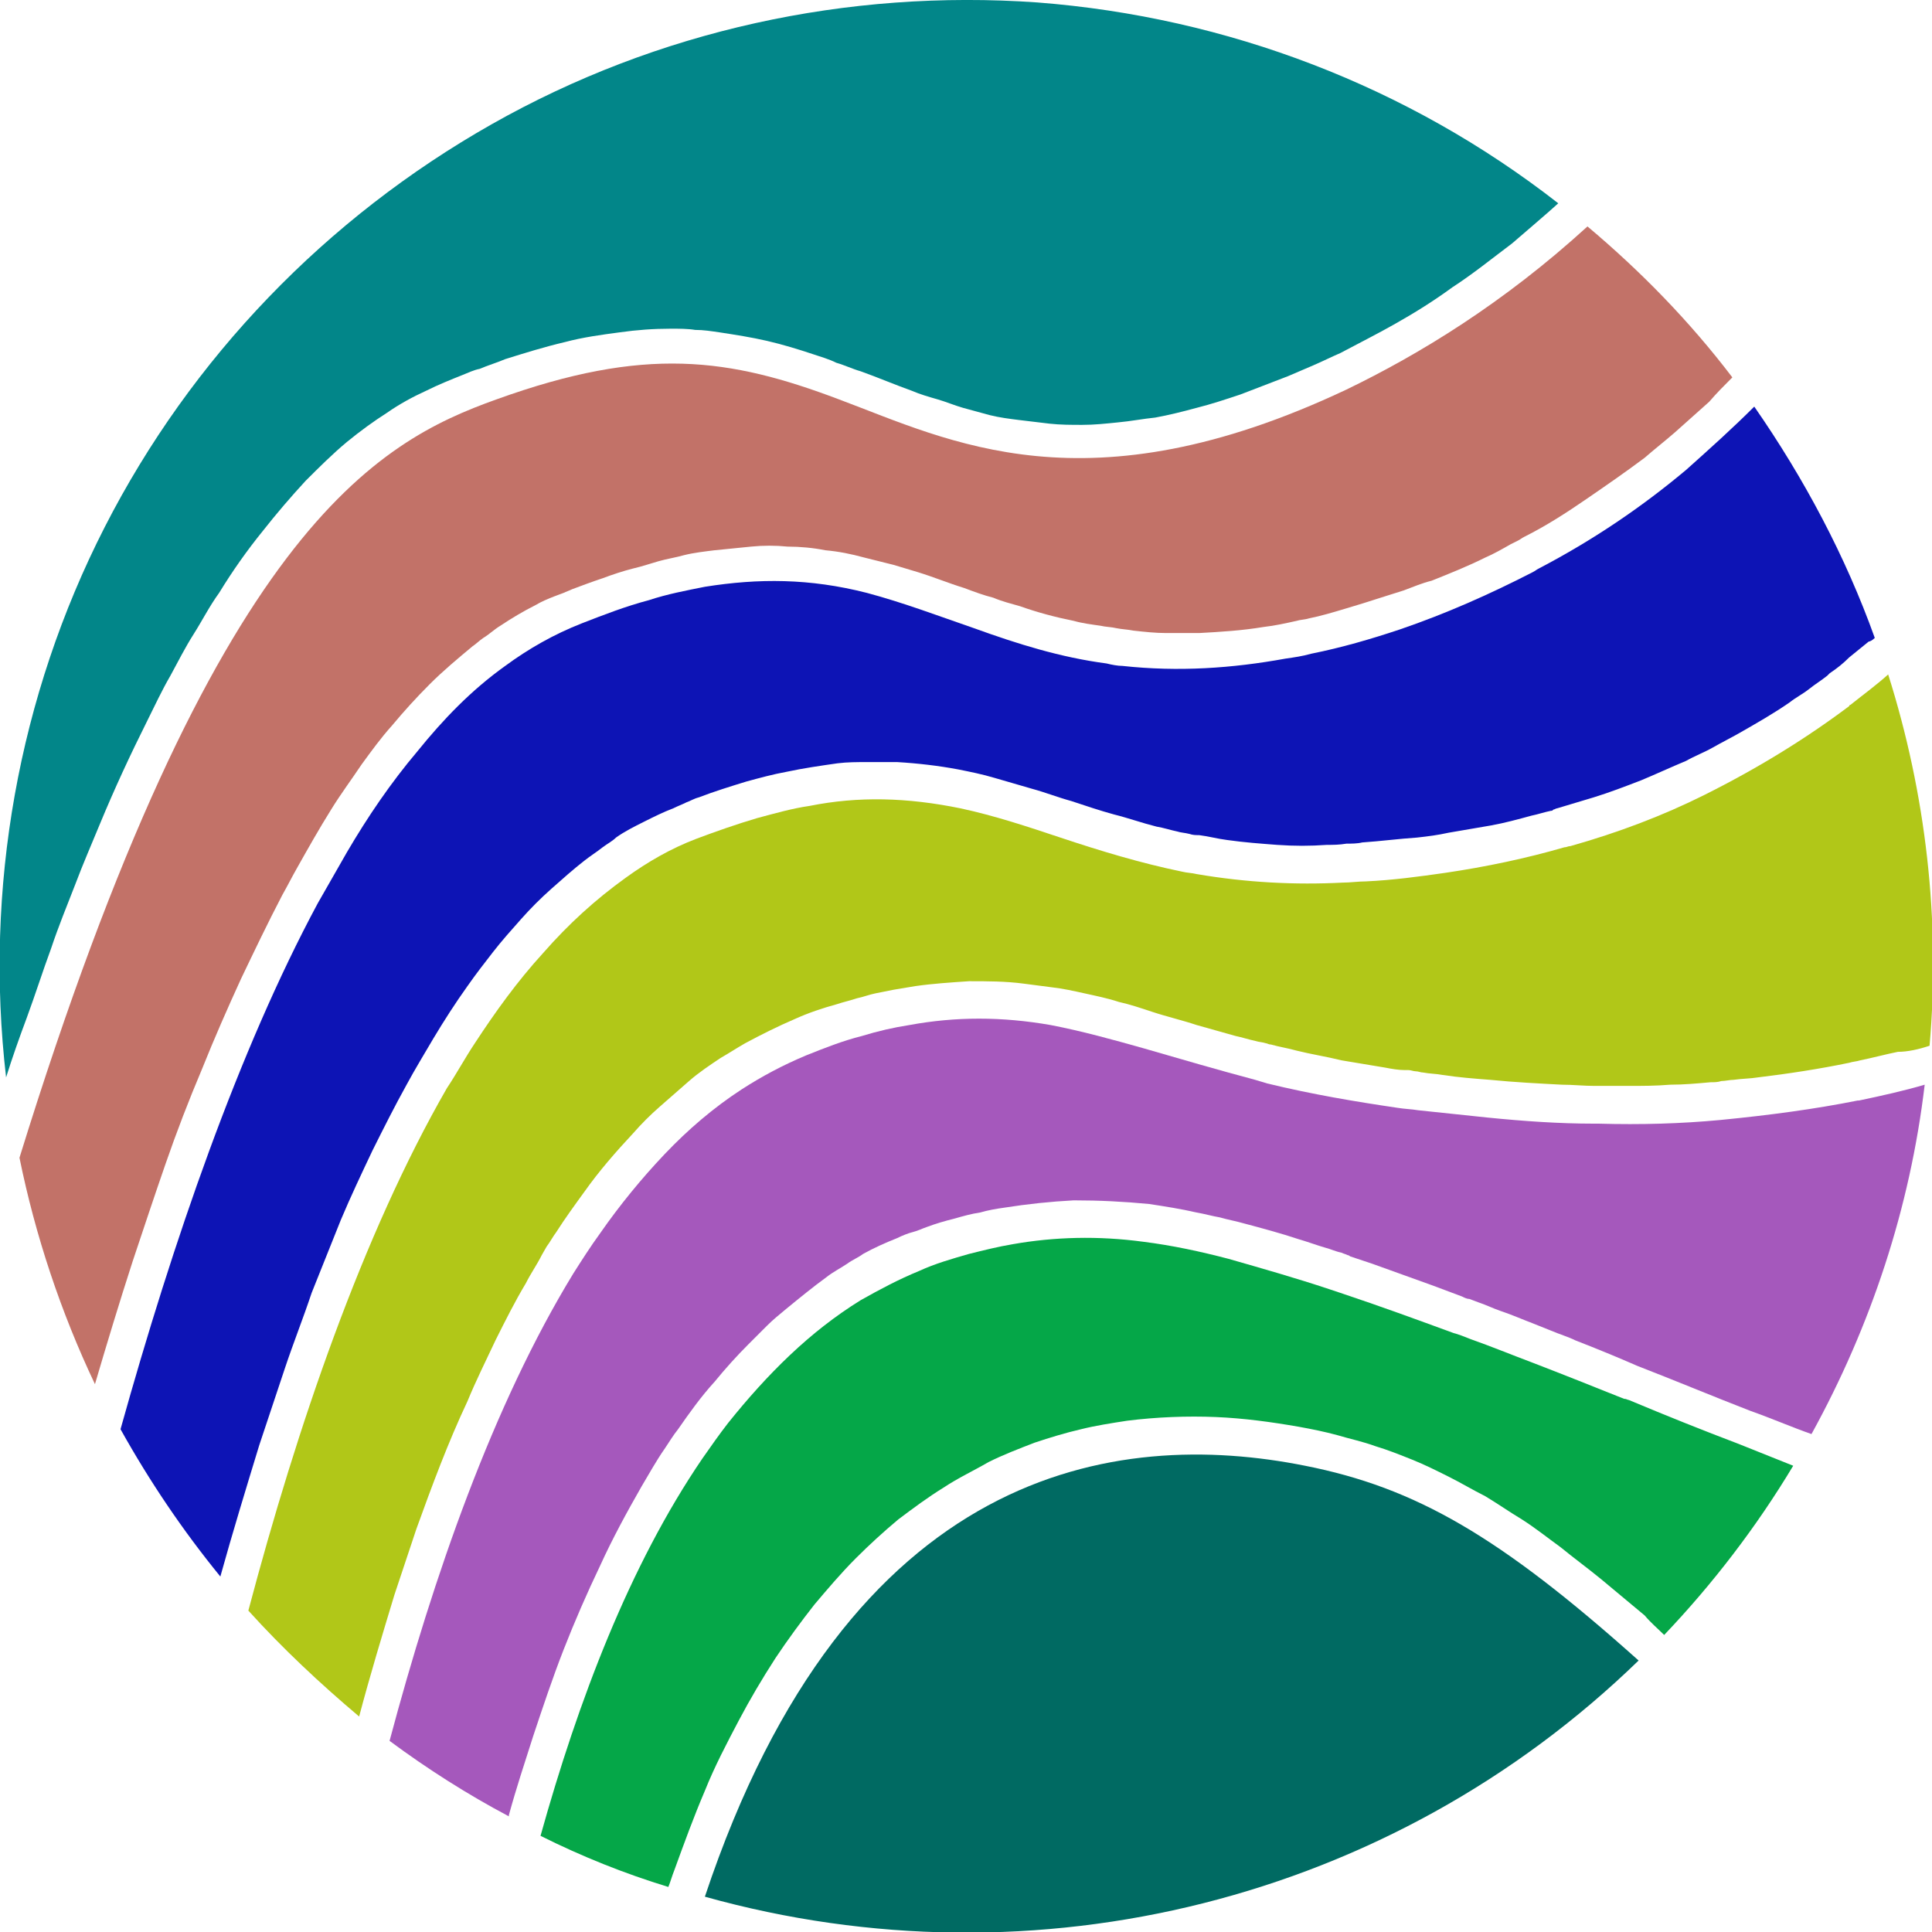 <?xml version="1.0" encoding="utf-8"?>
<!-- Generator: Adobe Illustrator 25.3.1, SVG Export Plug-In . SVG Version: 6.00 Build 0)  -->
<svg version="1.1" id="Layer_1" xmlns="http://www.w3.org/2000/svg" xmlns:xlink="http://www.w3.org/1999/xlink" x="0px" y="0px"
	 viewBox="0 0 158.7 158.7" style="enable-background:new 0 0 158.7 158.7;" xml:space="preserve">
<path style="fill:#006A62;" d="M57.9,155.8c27.2,7.6,56.4,0.3,76.7-19.4c-11.4-10.2-18.3-14.2-27.4-16
	C91.7,117.3,69.7,120.4,57.9,155.8z"/>
<path style="fill:#028689;" d="M128,16.7C115.7,7.1,100.8,1.4,85.2,0.2C69.6-0.9,54,2.5,40.4,10.2S15.7,29.4,8.6,43.3
	S-1.3,73,0.5,88.5c0.5-1.6,1.1-3.3,1.7-4.9c0.7-1.9,1.3-3.8,2-5.7c0.6-1.8,1.3-3.5,2-5.3c0.6-1.6,1.3-3.2,2-4.9
	c1.2-2.9,2.5-5.7,3.9-8.5c0.6-1.2,1.2-2.5,1.9-3.7c0.6-1.1,1.2-2.3,1.9-3.4c0.7-1.1,1.3-2.3,2.1-3.4c1.1-1.8,2.3-3.5,3.6-5.1
	c1.1-1.4,2.3-2.8,3.5-4.1c1.1-1.1,2.2-2.2,3.4-3.2c1.1-0.9,2.2-1.7,3.3-2.4c1-0.7,2.1-1.3,3.2-1.8c1-0.5,2-0.9,3-1.3
	c0.5-0.2,0.9-0.4,1.4-0.5c0.7-0.3,1.4-0.5,2.1-0.8c1.6-0.5,3.2-1,4.9-1.4c1.5-0.4,3-0.6,4.5-0.8c1.4-0.2,2.8-0.3,4.2-0.3
	c0.7,0,1.4,0,2,0.1c0.7,0,1.3,0.1,2,0.2c1.3,0.2,2.6,0.4,3.9,0.7c1.3,0.3,2.6,0.7,3.8,1.1c0.6,0.2,1.3,0.4,1.9,0.7
	c0.7,0.2,1.3,0.5,2,0.7c1.4,0.5,2.8,1.1,4.2,1.6c0.7,0.3,1.4,0.5,2.1,0.7s1.4,0.5,2.1,0.7s1.5,0.4,2.2,0.6c0.8,0.2,1.6,0.3,2.4,0.4
	c0.8,0.1,1.7,0.2,2.5,0.3c0.9,0.1,1.8,0.1,2.7,0.1c1,0,1.9-0.1,2.9-0.2c1.1-0.1,2.1-0.3,3.1-0.4c1.1-0.2,2.3-0.5,3.4-0.8
	c1.2-0.3,2.4-0.7,3.6-1.1c1.3-0.5,2.6-1,3.9-1.5c0.7-0.3,1.4-0.6,2.1-0.9s1.5-0.7,2.2-1c1.5-0.8,3.1-1.6,4.5-2.4
	c1.6-0.9,3.2-1.9,4.7-3c1.7-1.1,3.3-2.4,4.9-3.6C125.7,18.7,126.9,17.7,128,16.7z"/>
<path style="fill:#0D14B5;" d="M154,52.4c-2.4-6.7-5.8-13.1-9.9-19c-1.8,1.8-3.7,3.5-5.6,5.2c-3.7,3.1-7.7,5.8-12.1,8.1
	c-0.2,0.1-0.3,0.2-0.5,0.3c-3.5,1.8-7.1,3.4-10.9,4.7c-2.4,0.8-4.8,1.5-7.3,2c-0.7,0.2-1.4,0.3-2.1,0.4c-4.4,0.8-8.8,1.1-13.4,0.6
	c-0.4,0-0.9-0.1-1.3-0.2c-3.8-0.5-7.3-1.6-10.9-2.9c-2.9-1-5.8-2.1-8.8-2.9c-4.7-1.2-8.9-1.2-13.3-0.5c-1.5,0.3-3.1,0.6-4.6,1.1
	c-1.9,0.5-3.7,1.2-5.5,1.9c-2.3,0.9-4.4,2.1-6.3,3.5c-2.8,2-5.1,4.4-7.2,7c-2.2,2.6-4.1,5.4-5.8,8.3c-0.8,1.4-1.6,2.8-2.4,4.2
	C19.6,86.3,14.2,102,9.9,117.4c2.4,4.3,5.1,8.3,8.2,12.1c1-3.6,2.1-7.2,3.2-10.8c0.7-2.1,1.4-4.2,2.1-6.3c0.7-2.1,1.5-4.1,2.2-6.2
	c0.8-2,1.6-4,2.4-6c0.8-1.9,1.7-3.8,2.6-5.7c0.9-1.8,1.8-3.6,2.8-5.4c0.7-1.3,1.5-2.6,2.2-3.8c0.9-1.5,1.8-2.9,2.8-4.3
	c0.7-1,1.4-1.9,2.1-2.8c0.7-0.9,1.5-1.8,2.3-2.7c0.8-0.9,1.6-1.7,2.5-2.5s1.8-1.6,2.7-2.3c0.5-0.4,1-0.7,1.5-1.1
	c0.4-0.3,0.8-0.5,1.1-0.8c0.7-0.5,1.5-0.9,2.3-1.3s1.6-0.8,2.4-1.1c0.4-0.2,0.7-0.3,1.1-0.5c0.3-0.1,0.6-0.3,1-0.4
	c1.3-0.5,2.6-0.9,3.9-1.3c1.1-0.3,2.2-0.6,3.3-0.8c1.4-0.3,2.8-0.5,4.2-0.7c0.8-0.1,1.6-0.1,2.4-0.1s1.6,0,2.5,0
	c1.7,0.1,3.4,0.3,5,0.6c1,0.2,2,0.4,3,0.7s2.1,0.6,3.1,0.9c1.1,0.3,2.1,0.7,3.2,1c1.2,0.4,2.4,0.8,3.5,1.1c1.2,0.3,2.3,0.7,3.5,1
	c0.6,0.1,1.2,0.3,1.7,0.4c0.3,0.1,0.6,0.1,1,0.2c0.3,0.1,0.5,0.1,0.8,0.1c0.8,0.1,1.5,0.3,2.3,0.4c1.4,0.2,2.8,0.3,4.1,0.4
	c1.4,0.1,2.7,0.1,4.1,0c0.5,0,1,0,1.6-0.1c0.4,0,0.9,0,1.3-0.1c1.5-0.1,3-0.3,4.5-0.4c0.9-0.1,1.7-0.2,2.6-0.4
	c1.2-0.2,2.3-0.4,3.5-0.6c1.1-0.2,2.2-0.5,3.3-0.8c0.5-0.1,1.1-0.3,1.6-0.4c0.1,0,0.1,0,0.2-0.1c0.1,0,0.2-0.1,0.3-0.1
	c1-0.3,2-0.6,3-0.9c1.3-0.4,2.6-0.9,3.9-1.4c1.2-0.5,2.5-1.1,3.7-1.6c0.7-0.4,1.5-0.7,2.2-1.1c0.7-0.4,1.5-0.8,2.2-1.2
	c1.4-0.8,2.8-1.6,4.1-2.5c0.5-0.4,1.1-0.7,1.6-1.1c0.5-0.4,1-0.7,1.5-1.1c0,0,0,0,0.1-0.1c0,0,0,0,0.1-0.1c0.6-0.4,1.1-0.8,1.6-1.3
	c0.5-0.4,1.1-0.9,1.6-1.3C153.6,52.7,153.8,52.6,154,52.4z"/>
<path style="fill:#A558BC;" d="M134.5,112.2c3.1,1.2,6.2,2.5,9.3,3.7c1.7,0.6,3.3,1.3,5,1.9c4.9-8.9,8.1-18.6,9.3-28.7
	c-1.7,0.5-3.5,0.9-5.4,1.3h-0.1c-3.5,0.7-7.2,1.2-11.3,1.6c-3.2,0.3-6.5,0.4-10,0.3c-0.1,0-0.3,0-0.4,0c-2.8,0-5.7-0.2-8.7-0.5
	c-1.9-0.2-3.8-0.4-5.7-0.6c-0.6-0.1-1.1-0.1-1.7-0.2c-3.4-0.5-7-1.1-10.7-2c-0.3-0.1-0.7-0.2-1-0.3c-3-0.8-6.1-1.7-9.2-2.6
	c-2.5-0.7-5-1.4-7.6-1.9c-4-0.7-7.8-0.7-11.6,0c-1.3,0.2-2.6,0.5-3.9,0.9c-1.6,0.4-3.1,1-4.6,1.6c-1.9,0.8-3.6,1.7-5.3,2.8
	c-2.3,1.5-4.4,3.3-6.3,5.3c-1.9,2-3.7,4.2-5.3,6.5c-0.8,1.1-1.5,2.2-2.2,3.3C40.5,115.4,35.6,129.5,32,143c3.1,2.3,6.4,4.4,9.8,6.2
	v-0.1c0.6-2.2,1.3-4.3,2-6.5c0.8-2.4,1.6-4.8,2.5-7.1s1.9-4.6,3-6.9c1-2.2,2.2-4.4,3.4-6.5c0.6-1,1.2-2.1,1.9-3.1
	c0.4-0.6,0.7-1.1,1.1-1.6c0.9-1.3,1.9-2.7,3-3.9c0.9-1.1,1.8-2.1,2.8-3.1c0.5-0.5,1-1,1.5-1.5s1-0.9,1.6-1.4
	c1.1-0.9,2.2-1.8,3.3-2.6c0.5-0.4,1.1-0.7,1.7-1.1c0.4-0.3,0.9-0.5,1.3-0.8c0.9-0.5,1.8-0.9,2.8-1.3c0.4-0.2,0.9-0.4,1.3-0.5
	s0.8-0.3,1.1-0.4c0.8-0.3,1.5-0.5,2.3-0.7c0.7-0.2,1.4-0.4,2.1-0.5c0.7-0.2,1.3-0.3,2-0.4c1.9-0.3,3.8-0.5,5.7-0.6
	c2.1,0,4.1,0.1,6.2,0.3c1.3,0.2,2.6,0.4,3.9,0.7c0.6,0.1,1.3,0.3,1.9,0.4c0.7,0.2,1.3,0.3,2,0.5c1.5,0.4,3,0.8,4.5,1.3
	c0.7,0.2,1.5,0.5,2.2,0.7c0.4,0.1,0.8,0.3,1.3,0.4c0.2,0.1,0.3,0.1,0.5,0.2c0.1,0,0.2,0.1,0.2,0.1c0.6,0.2,1.2,0.4,1.8,0.6
	c1.7,0.6,3.3,1.2,5,1.8c0.8,0.3,1.6,0.6,2.4,0.9c0.2,0.1,0.4,0.2,0.6,0.2c0.3,0.1,0.5,0.2,0.8,0.3c0.6,0.2,1.2,0.5,1.8,0.7
	c0.9,0.3,1.8,0.7,2.6,1c0.5,0.2,1,0.4,1.5,0.6c0.7,0.3,1.4,0.5,2,0.8C131.2,110.8,132.9,111.5,134.5,112.2z"/>
<path style="fill:#C27268;" d="M142.3,31c-3.5-4.6-7.5-8.7-11.9-12.4c-6.9,6.3-13.8,10.5-19.8,13.4C89.2,42.1,78,36.2,68.9,32.8
	c-9-3.4-15.9-4.4-28.1,0C31,36.3,17.6,43.4,1.6,95.1c1.3,6.4,3.4,12.7,6.2,18.6c1-3.4,2-6.7,3.1-10.1c0.9-2.7,1.8-5.4,2.7-8
	s1.9-5.2,3-7.8c1-2.5,2.1-5,3.2-7.4c1.1-2.3,2.2-4.6,3.4-6.9c0.4-0.7,0.8-1.5,1.2-2.2c0.9-1.6,1.8-3.2,2.8-4.8
	c0.8-1.3,1.7-2.5,2.5-3.7c0.8-1.1,1.6-2.2,2.5-3.2c1-1.2,2-2.3,3.1-3.4c1.1-1.1,2.3-2.1,3.5-3.1c0.3-0.2,0.6-0.5,0.9-0.7
	c0.5-0.3,0.9-0.7,1.4-1c0.9-0.6,1.9-1.2,2.9-1.7c0.5-0.3,1-0.5,1.5-0.7c0.3-0.1,0.5-0.2,0.8-0.3c0.2-0.1,0.5-0.2,0.7-0.3
	c0.8-0.3,1.6-0.6,2.5-0.9c0.8-0.3,1.7-0.6,2.5-0.8c0.4-0.1,0.8-0.2,1.1-0.3s0.7-0.2,1-0.3c0.7-0.2,1.4-0.3,2.1-0.5
	c0.8-0.2,1.7-0.3,2.5-0.4c1-0.1,2-0.2,3-0.3s2-0.1,3,0c1,0,2.1,0.1,3.1,0.3c1.1,0.1,2.1,0.3,3.2,0.6c0.8,0.2,1.6,0.4,2.4,0.6
	c0.7,0.2,1.3,0.4,2,0.6c1.3,0.4,2.5,0.9,3.8,1.3c0.8,0.3,1.6,0.6,2.4,0.8c0.7,0.3,1.5,0.5,2.2,0.7c1.4,0.5,2.9,0.9,4.4,1.2
	c0.7,0.2,1.5,0.3,2.2,0.4c0.4,0.1,0.9,0.1,1.3,0.2c0.5,0.1,0.9,0.1,1.4,0.2c0.9,0.1,1.8,0.2,2.7,0.2c0.9,0,1.8,0,2.7,0
	c1.8-0.1,3.5-0.2,5.3-0.5c0.9-0.1,1.8-0.3,2.7-0.5c0.3-0.1,0.7-0.1,1-0.2c1-0.2,2-0.5,3-0.8s2-0.6,2.9-0.9c0.6-0.2,1.3-0.4,1.9-0.6
	c0.8-0.3,1.5-0.6,2.3-0.8c1.5-0.6,3-1.2,4.4-1.9c0.7-0.3,1.4-0.7,2.1-1.1c0.2-0.1,0.4-0.2,0.6-0.3s0.3-0.2,0.5-0.3
	c1.8-0.9,3.5-2,5.1-3.1s3.2-2.2,4.8-3.4c0.8-0.7,1.7-1.4,2.5-2.1c0.9-0.8,1.9-1.7,2.8-2.5C141,32.3,141.6,31.7,142.3,31z"/>
<path style="fill:#B1C718;" d="M158.5,85.9c0.9-10.3-0.3-20.7-3.4-30.5c-1,0.9-2.1,1.7-3.1,2.5c0,0-0.1,0-0.1,0.1
	c-3.6,2.7-7.5,5.1-11.9,7.3c-3.4,1.7-7.1,3.1-11,4.2c-0.2,0-0.3,0.1-0.5,0.1c-3.1,0.9-6.4,1.6-9.8,2.1c-2.1,0.3-4.3,0.6-6.5,0.7
	c-0.6,0-1.3,0.1-1.9,0.1c-3.9,0.2-7.9,0-12-0.7c-0.4-0.1-0.8-0.1-1.2-0.2c-3.4-0.7-6.7-1.7-10-2.8c-2.7-0.9-5.4-1.8-8.2-2.4
	c-4.4-0.9-8.4-1-12.4-0.2c-1.4,0.2-2.8,0.6-4.3,1c-1.7,0.5-3.4,1.1-5,1.7c-2.1,0.8-4,1.9-5.8,3.2c-2.5,1.8-4.7,3.8-6.8,6.2
	c-2.1,2.3-3.9,4.8-5.6,7.4c-0.8,1.2-1.5,2.5-2.3,3.7c-6.9,12-12.3,27.8-16.3,42.9c2.8,3.1,5.9,6,9.1,8.7c0.9-3.4,1.9-6.7,2.9-10
	c0.6-1.8,1.2-3.6,1.8-5.4c1.3-3.6,2.6-7.1,4.2-10.5c0.7-1.7,1.5-3.3,2.3-5c0.8-1.6,1.6-3.2,2.5-4.7c0.4-0.8,0.9-1.5,1.3-2.3
	c0.1-0.2,0.3-0.5,0.4-0.7c0.3-0.4,0.5-0.8,0.8-1.2c0.7-1.1,1.5-2.2,2.3-3.3c1.2-1.7,2.6-3.3,4-4.8c0.7-0.8,1.4-1.5,2.2-2.2
	s1.6-1.4,2.4-2.1c0.8-0.7,1.7-1.3,2.6-1.9c0.7-0.4,1.3-0.8,2-1.2c1.3-0.7,2.7-1.4,4.1-2c1.1-0.5,2.3-0.9,3.4-1.2
	c0.6-0.2,1.1-0.3,1.7-0.5c0.5-0.1,1-0.3,1.5-0.4s1-0.2,1.5-0.3c0.6-0.1,1.2-0.2,1.8-0.3c1.4-0.2,2.9-0.3,4.4-0.4c1.5,0,3,0,4.5,0.2
	c0.8,0.1,1.5,0.2,2.3,0.3c0.9,0.1,1.8,0.3,2.7,0.5c0.9,0.2,1.9,0.4,2.8,0.7c0.9,0.2,1.8,0.5,2.7,0.8c1.2,0.4,2.5,0.7,3.7,1.1
	c1.1,0.3,2.1,0.6,3.2,0.9c0.5,0.1,1.1,0.3,1.6,0.4c0.3,0.1,0.6,0.1,0.9,0.2c0.1,0,0.2,0.1,0.4,0.1c0.7,0.2,1.4,0.3,2.1,0.5
	c1.2,0.3,2.5,0.5,3.7,0.8c1.2,0.2,2.4,0.4,3.6,0.6c0.5,0.1,1.1,0.2,1.6,0.2c0.1,0,0.2,0,0.3,0c0.2,0,0.4,0.1,0.6,0.1
	s0.4,0.1,0.6,0.1c0.5,0.1,1.1,0.1,1.6,0.2c1.3,0.2,2.6,0.3,3.9,0.4c2,0.2,4,0.3,5.9,0.4c0.9,0,1.8,0.1,2.7,0.1c0.1,0,0.2,0,0.3,0
	c0.8,0,1.6,0,2.4,0c1.2,0,2.3,0,3.5-0.1c1.1,0,2.2-0.1,3.3-0.2c0.3,0,0.6,0,0.9-0.1c0.3,0,0.7-0.1,1-0.1c0.7-0.1,1.4-0.1,2-0.2
	c2.5-0.3,5.1-0.7,7.5-1.2c0.3-0.1,0.6-0.1,0.9-0.2c1-0.2,2.1-0.5,3.1-0.7C156.7,86.4,157.6,86.2,158.5,85.9z"/>
<path style="fill:#05A748;" d="M136.7,134.3c4-4.2,7.6-8.9,10.6-13.9c-1.5-0.6-3-1.2-4.5-1.8c-2.9-1.1-5.9-2.3-9-3.6
	c-0.1,0-0.2-0.1-0.4-0.1c-2.5-1-5-2-7.6-3c-1.6-0.6-3.3-1.3-5-1.9c-0.5-0.2-1-0.4-1.4-0.5c-3-1.1-6-2.2-9.3-3.3
	c-0.3-0.1-0.6-0.2-0.9-0.3c-2.7-0.9-5.5-1.7-8.3-2.5c-2.3-0.6-4.6-1.1-7-1.4c-3.7-0.5-7.3-0.4-10.7,0.2c-1.2,0.2-2.4,0.5-3.6,0.8
	c-1.4,0.4-2.8,0.8-4.1,1.4c-1.7,0.7-3.2,1.5-4.8,2.4c-2.1,1.3-4,2.8-5.8,4.5c-1.8,1.7-3.5,3.6-5.1,5.6c-0.7,0.9-1.4,1.9-2.1,2.9
	c-6,8.8-10.2,19.9-13.3,31c3.4,1.7,6.9,3.1,10.5,4.2c0.2-0.5,0.3-0.9,0.5-1.4c0.8-2.2,1.6-4.4,2.5-6.5c0.8-2,1.8-3.9,2.8-5.8
	c0.9-1.7,1.9-3.4,3-5.1c1-1.5,2.1-3,3.2-4.4c1.1-1.3,2.2-2.6,3.4-3.8c1.1-1.1,2.3-2.2,3.5-3.2c1.2-0.9,2.4-1.8,3.7-2.6
	c1.2-0.8,2.5-1.4,3.7-2.1c1.2-0.6,2.5-1.1,3.8-1.6c1.2-0.4,2.5-0.8,3.8-1.1c1.2-0.3,2.5-0.5,3.8-0.7c2.4-0.3,4.9-0.4,7.3-0.3
	c2.3,0.1,4.5,0.4,6.8,0.8c1.1,0.2,2.1,0.4,3.2,0.7c1,0.3,2,0.5,3.1,0.9c1,0.3,2,0.7,3,1.1s2,0.9,3,1.4s2,1.1,3,1.6
	c1,0.6,2,1.3,3,1.9c1.1,0.7,2.1,1.5,3.2,2.3c1.1,0.9,2.2,1.7,3.3,2.6c1.2,1,2.4,2,3.6,3C135.6,133.3,136.2,133.8,136.7,134.3z"/>
</svg>
